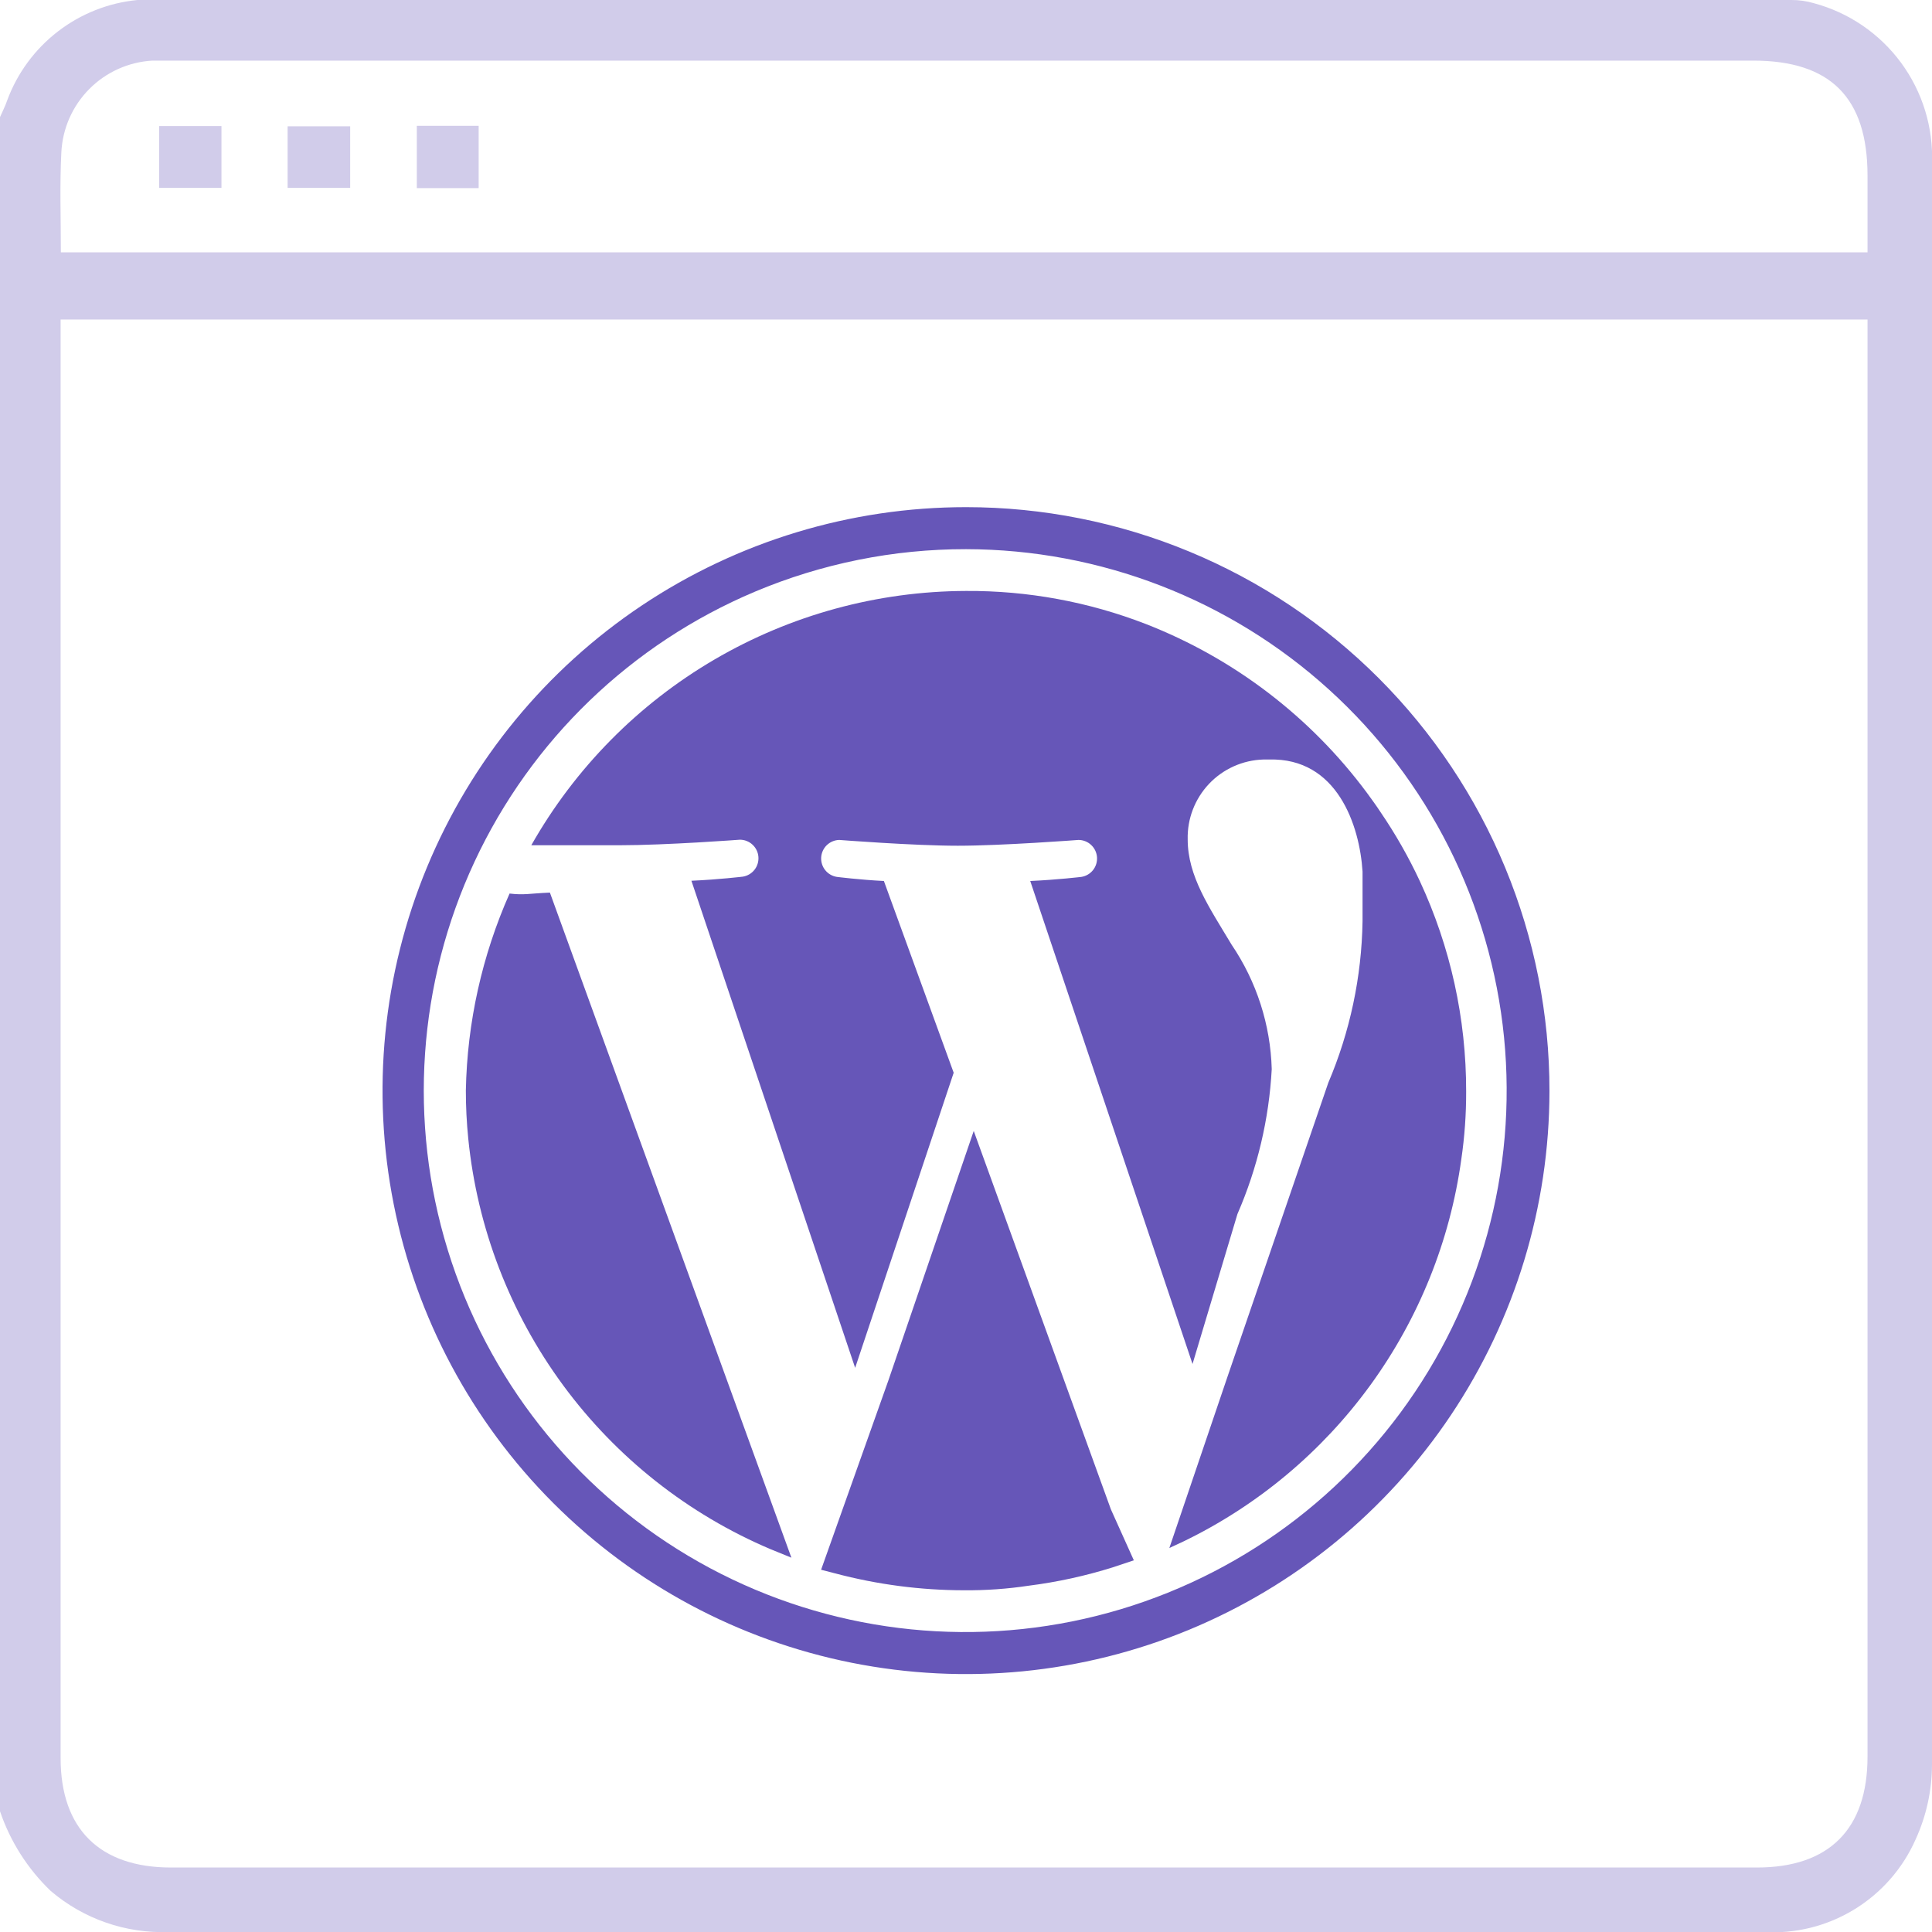 <?xml version="1.0" encoding="UTF-8"?>
<svg xmlns="http://www.w3.org/2000/svg" width="80" height="80" viewBox="0 0 80 80" fill="none">
  <g clip-path="url(#clip0_81_5217)">
    <path d="M0 75V4.85C0.1 4.62 0.22 4.39 0.3 4.15C0.718 3.022 1.446 2.035 2.399 1.301C3.352 0.567 4.493 0.116 5.69 4.52495e-05H74.18C74.491 -0.002 74.801 0.042 75.1 0.13C76.551 0.517 77.826 1.387 78.717 2.595C79.607 3.804 80.06 5.28 80 6.78C80 28.88 80 50.98 80 73.08C79.996 74.147 79.764 75.2 79.32 76.17C78.785 77.378 77.892 78.393 76.762 79.078C75.632 79.763 74.319 80.085 73 80C67.7 80 62.4 80 57.1 80H7C5.211 80.069 3.462 79.462 2.1 78.3C1.145 77.385 0.425 76.253 0 75ZM2.51 13.23V72.8C2.51 75.73 4.13 77.33 7.08 77.33H72.75C75.75 77.33 77.33 75.73 77.33 72.74V13.23H2.51ZM2.51 10.45H77.33V7.27C77.33 4.05 75.8 2.51 72.6 2.51H7.25C6.93 2.51 6.62 2.51 6.31 2.51C5.323 2.566 4.392 2.985 3.696 3.687C3 4.388 2.588 5.323 2.54 6.31C2.47 7.68 2.52 9 2.52 10.45H2.51Z" fill="#D1CCEA"></path>
    <path d="M6.59 5.22H9.17V7.78H6.59V5.22Z" fill="#D1CCEA"></path>
    <path d="M11.91 7.78V5.23H14.5V7.78H11.91Z" fill="#D1CCEA"></path>
    <path d="M17.26 7.79V5.21H19.82V7.79H17.26Z" fill="#D1CCEA"></path>
    <path d="M40.32 46.83L36.79 57.15L34 65L34.58 65.15C36.322 65.612 38.117 65.848 39.92 65.85C40.817 65.857 41.713 65.794 42.6 65.66C43.791 65.509 44.965 65.251 46.11 64.89L46.95 64.61L46 62.5L40.32 46.83Z" fill="#6656B8"></path>
    <path d="M21.1 37C19.96 39.569 19.344 42.34 19.29 45.15C19.289 45.818 19.323 46.486 19.39 47.15C19.761 50.846 21.118 54.374 23.321 57.365C25.524 60.356 28.49 62.7 31.91 64.15L32.77 64.5L22.77 36.96C21.88 37 21.72 37.07 21.1 37Z" fill="#6656B8"></path>
    <path d="M58.79 36.48C58.325 35.484 57.78 34.528 57.16 33.62C56.99 33.36 56.8 33.1 56.61 32.84C54.276 29.691 51.101 27.265 47.45 25.84C45.075 24.919 42.547 24.454 40 24.47C36.337 24.481 32.743 25.462 29.582 27.311C26.421 29.16 23.805 31.813 22 35H25.64C27.59 35 30.64 34.77 30.64 34.77C30.833 34.771 31.019 34.844 31.16 34.976C31.302 35.107 31.389 35.287 31.404 35.48C31.419 35.672 31.361 35.864 31.242 36.016C31.123 36.167 30.951 36.269 30.76 36.3C30.76 36.3 29.76 36.42 28.63 36.47L35.41 56.64L39.49 44.42L36.6 36.48C35.6 36.43 34.65 36.31 34.65 36.31C34.461 36.28 34.289 36.18 34.17 36.03C34.05 35.88 33.991 35.691 34.003 35.499C34.016 35.308 34.099 35.128 34.237 34.995C34.376 34.862 34.558 34.785 34.75 34.78C34.75 34.78 37.83 35.02 39.66 35.02C41.49 35.02 44.66 34.78 44.66 34.78C44.853 34.781 45.039 34.854 45.18 34.986C45.322 35.117 45.409 35.297 45.424 35.49C45.439 35.682 45.381 35.874 45.262 36.026C45.143 36.177 44.971 36.279 44.78 36.31C44.78 36.31 43.78 36.43 42.66 36.48L49.38 56.48L51.24 50.27C52.067 48.371 52.548 46.339 52.66 44.27C52.608 42.43 52.032 40.644 51 39.12C50.07 37.57 49.18 36.28 49.18 34.76C49.158 33.907 49.476 33.08 50.062 32.459C50.649 31.839 51.457 31.476 52.31 31.45H52.55C55.37 31.37 56.3 34.18 56.42 36.09V36.15C56.42 36.93 56.42 37.5 56.42 38.15C56.383 40.451 55.901 42.723 55 44.84L50.83 57L48.42 64.1L49 63.83C52.074 62.343 54.733 60.12 56.741 57.359C58.749 54.597 60.044 51.382 60.51 48C60.647 47.07 60.713 46.13 60.71 45.19C60.715 42.181 60.06 39.208 58.79 36.48Z" fill="#6656B8"></path>
    <path d="M40 22.74C45.558 22.748 50.916 24.82 55.032 28.555C59.149 32.29 61.731 37.421 62.279 42.952C62.826 48.483 61.299 54.021 57.994 58.49C54.69 62.959 49.843 66.041 44.394 67.139C38.945 68.236 33.282 67.27 28.505 64.428C23.728 61.587 20.177 57.072 18.541 51.76C16.905 46.448 17.3 40.717 19.65 35.68C22 30.643 26.138 26.659 31.26 24.5C34.026 23.335 36.998 22.736 40 22.74ZM40 21C35.222 21 30.552 22.416 26.579 25.07C22.607 27.724 19.51 31.496 17.681 35.91C15.852 40.323 15.372 45.18 16.303 49.866C17.233 54.552 19.532 58.857 22.909 62.237C26.286 65.616 30.589 67.919 35.274 68.853C39.96 69.788 44.817 69.312 49.232 67.487C53.647 65.661 57.421 62.568 60.079 58.597C62.736 54.627 64.156 49.958 64.16 45.18C64.163 42.006 63.54 38.862 62.327 35.928C61.114 32.995 59.334 30.329 57.091 28.083C54.847 25.838 52.183 24.056 49.25 22.841C46.318 21.626 43.174 21 40 21Z" fill="#6656B8"></path>
  </g>
  <defs>
    <clipPath id="clip0_81_5217">
      <rect width="80" height="80" fill="white"></rect>
    </clipPath>
  </defs>
</svg>
